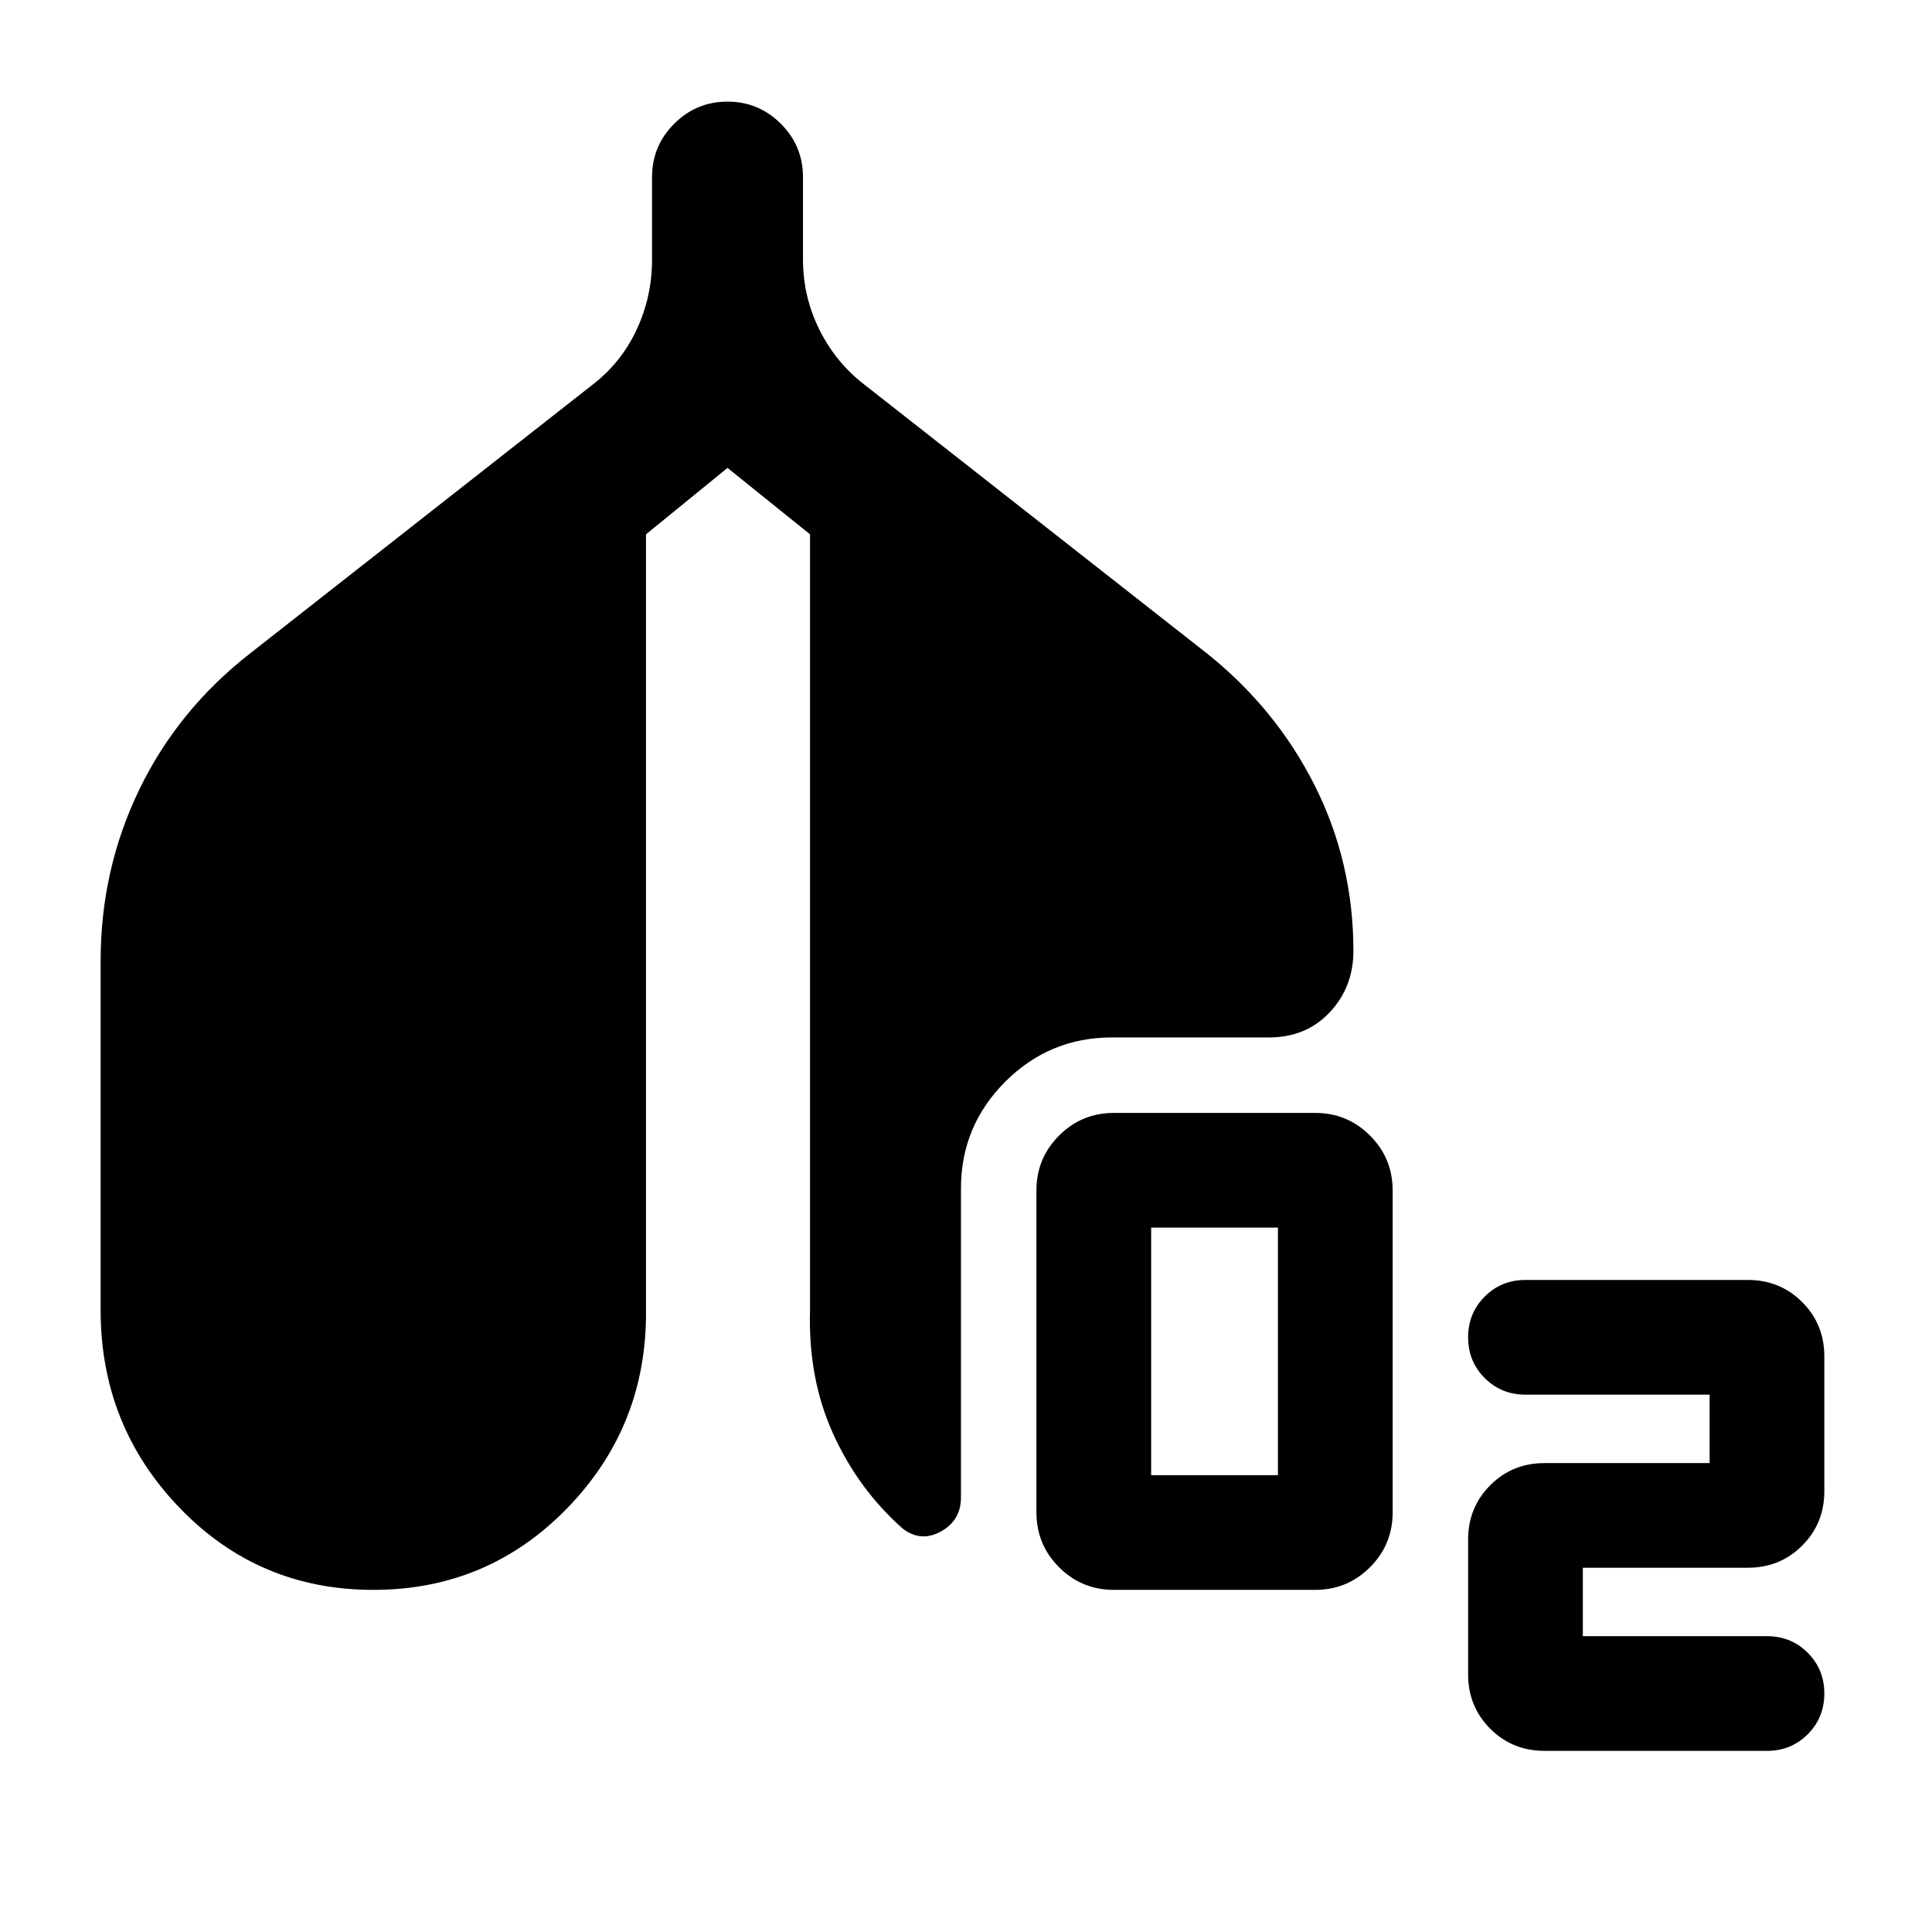 <svg xmlns="http://www.w3.org/2000/svg" height="24" viewBox="0 -960 960 960" width="24"><path d="M553.5-170q-16 0-27.25-11.25T515-208.5v-160q0-16 11.25-27.25T553.5-407h100q16 0 27.25 11.25T692-368.5v160q0 16-11.25 27.25T653.5-170h-100Zm18.5-57h63v-123h-63v123Zm186-40q-12 0-20.25-8.25t-8.25-20.25q0-12 8.25-20.25T758-324h110.5q16 0 27 11t11 27v67q0 16-11 27t-27 11h-82v34H878q12 0 20.25 8.25t8.25 20.25q0 12-8.25 20.25T878-90H767.5q-16 0-27-11t-11-27v-67q0-16 11-27t27-11h82v-34H758Zm-572.5 97q-57 0-96.25-40.75T50-309v-173.5q0-45.5 19.25-85.25t55.25-67.75l169.5-133q14.5-11 22.25-27.5t7.75-35v-41q0-15.5 11-26.5t26.5-11q15.5 0 26.5 11t11 26.5v41q0 18.5 8.25 35T430-768.5l169.5 133q34.5 27.5 53.75 65.75t19.25 82.25q0 18-11.75 30.5t-30.25 12.5h-78q-31 0-53 22t-22 53V-216q0 11.5-10 17t-19-1.5q-22-19.5-34.5-47T402.5-309v-385.5l-41-33-40.5 33V-309q.5 57.5-39 98.25T185.5-170Z"/></svg>